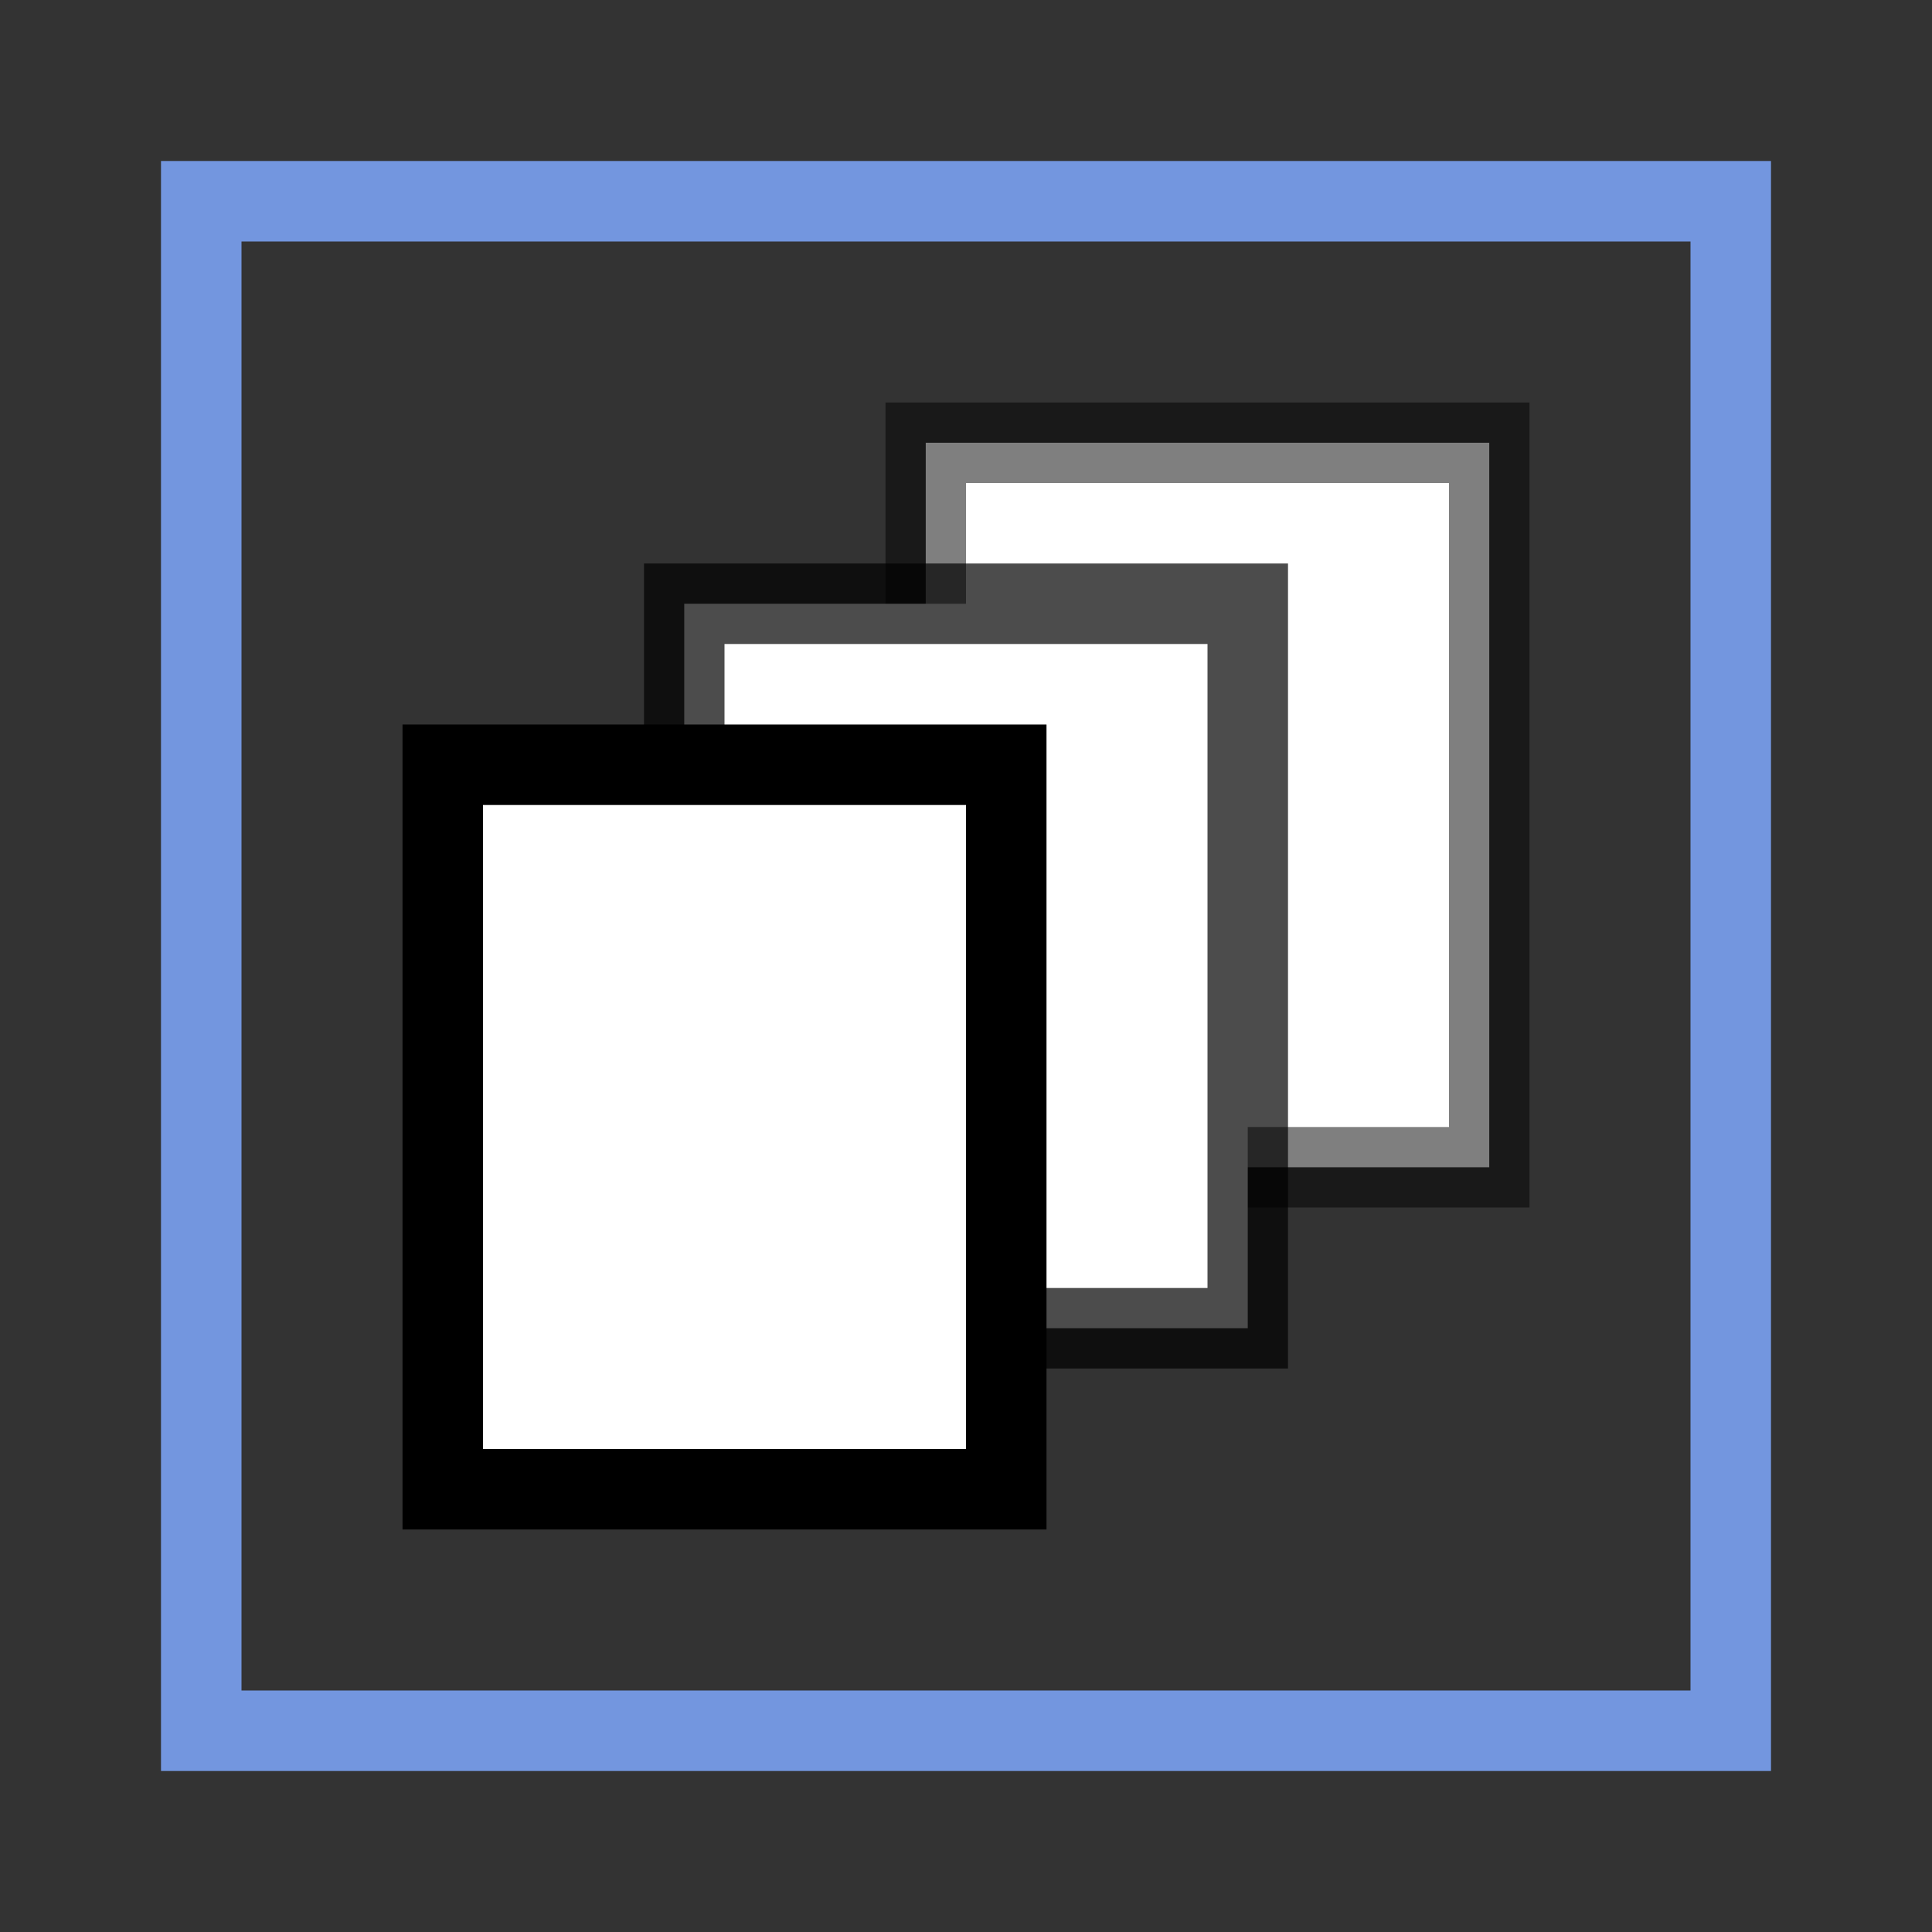 <?xml version="1.0" encoding="UTF-8" standalone="no"?>
<!-- Created with Inkscape (http://www.inkscape.org/) -->
<svg xmlns="http://www.w3.org/2000/svg" xmlns:svg="http://www.w3.org/2000/svg" width="48" height="48" viewBox="0 0 48 48" version="1.1" id="svg1" xml:space="preserve">
  <rect x="0" y="0" width="48" height="48" fill="#333333" stroke="none"/>
  <defs id="defs1"/>
  <g id="LightThemeEnabledLayer" style="display:inline">
    <rect style="fill:#ffffff;fill-rule:evenodd;stroke:#000000;stroke-width:2;stroke-dasharray:none;stroke-opacity:0.5" id="rect4" width="14" height="18" x="23" y="11"/>
    <rect style="fill:none;fill-rule:evenodd;stroke:#7396df;stroke-width:2;stroke-dasharray:none" id="rect1" width="38" height="38" x="5" y="5"/>
    <rect style="fill:#ffffff;fill-rule:evenodd;stroke:#000000;stroke-width:2;stroke-dasharray:none;stroke-opacity:0.7" id="rect3" width="14" height="18" x="17" y="15"/>
    <rect style="fill:#ffffff;fill-rule:evenodd;stroke:#000000;stroke-width:2;stroke-dasharray:none" id="rect2" width="14" height="18" x="11" y="19"/>
  </g>
</svg>
